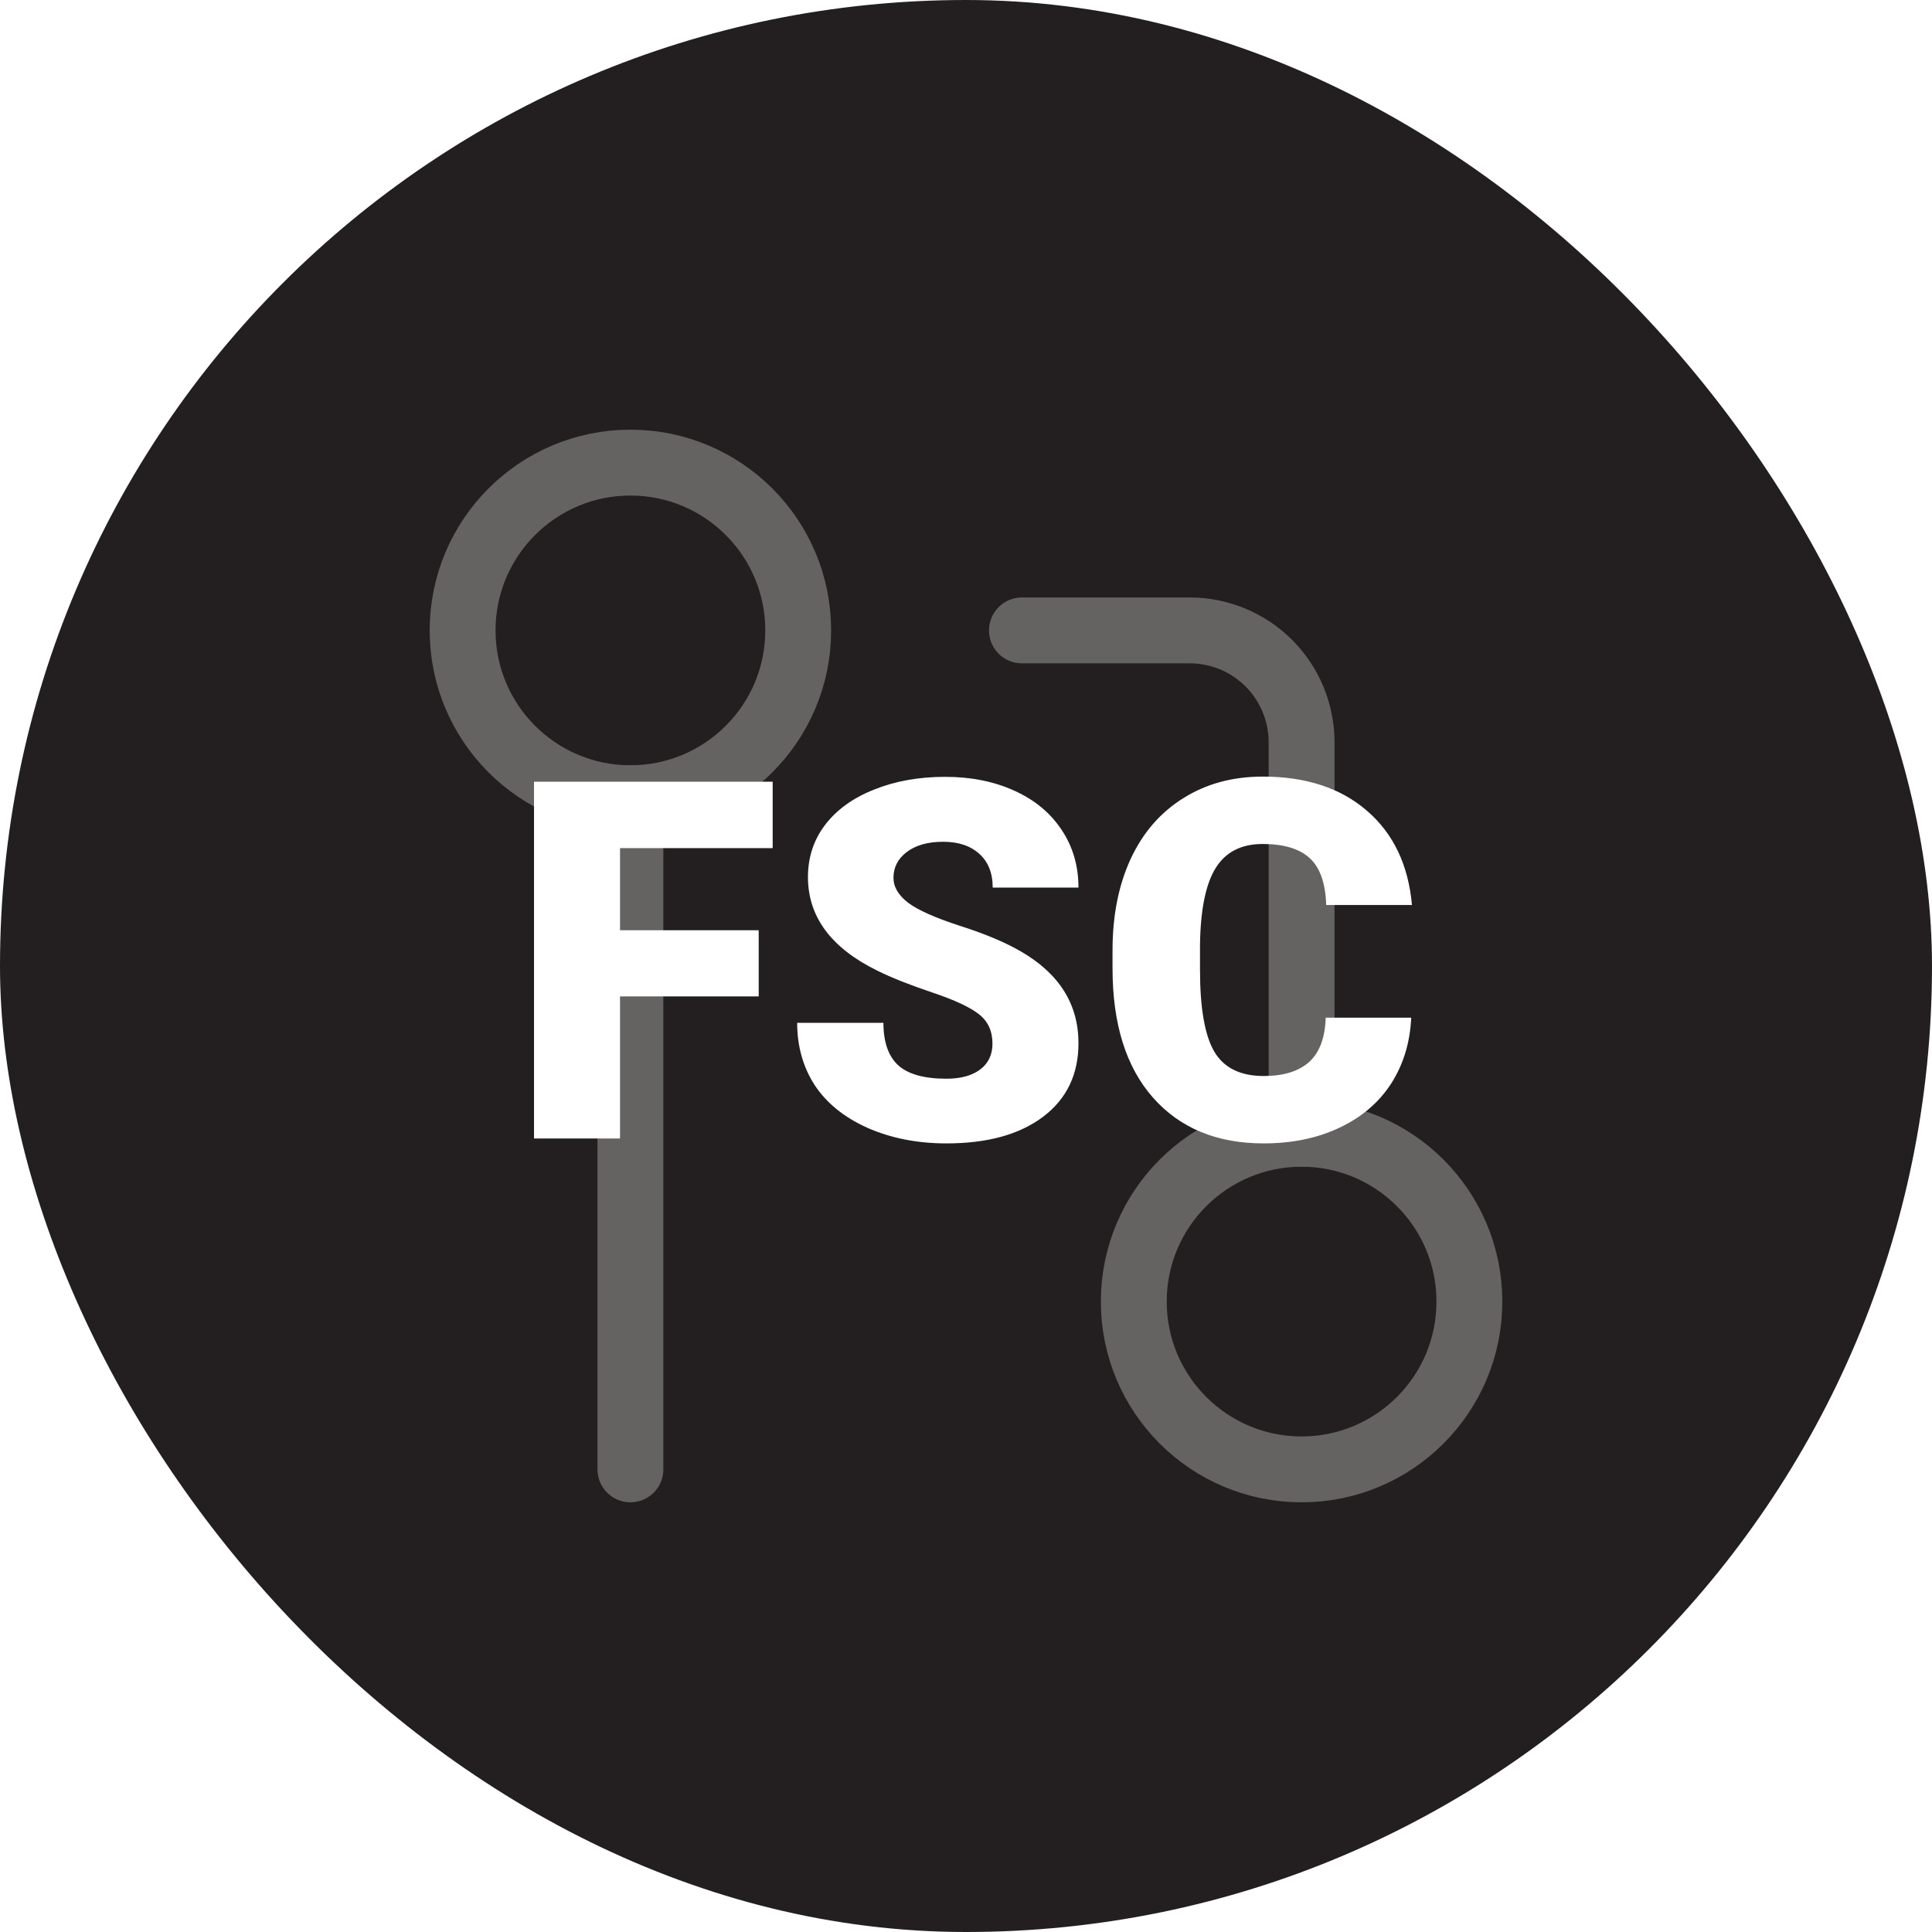 <svg width="616" height="616" viewBox="0 0 616 616" fill="none" xmlns="http://www.w3.org/2000/svg">
<rect width="616" height="616" rx="308" fill="#231F20"/>
<g opacity="0.3" filter="url(#filter0_f_4_100)">
<path d="M415 468.5C444.547 468.5 468.5 444.547 468.5 415C468.5 385.453 444.547 361.5 415 361.5C385.453 361.5 361.5 385.453 361.5 415C361.5 444.547 385.453 468.5 415 468.5Z" stroke="white" stroke-width="21" stroke-linecap="round" stroke-linejoin="round"/>
<path d="M201 254.5C230.547 254.5 254.5 230.547 254.5 201C254.5 171.453 230.547 147.5 201 147.5C171.453 147.5 147.5 171.453 147.5 201C147.5 230.547 171.453 254.5 201 254.5Z" stroke="white" stroke-width="21" stroke-linecap="round" stroke-linejoin="round"/>
<path d="M325.833 201H379.333C388.793 201 397.865 204.758 404.554 211.447C411.242 218.135 415 227.207 415 236.667V361.5" stroke="white" stroke-width="21" stroke-linecap="round" stroke-linejoin="round"/>
<path d="M201 254.5V468.5" stroke="white" stroke-width="21" stroke-linecap="round" stroke-linejoin="round"/>
</g>
<path d="M241.906 317.688H197.688V363H170.266V249.25H246.359V270.422H197.688V296.594H241.906V317.688ZM316.438 332.766C316.438 328.755 315.005 325.63 312.141 323.391C309.328 321.151 304.354 318.833 297.219 316.438C290.083 314.042 284.25 311.724 279.719 309.484C264.979 302.245 257.609 292.297 257.609 279.641C257.609 273.339 259.432 267.792 263.078 263C266.776 258.156 271.984 254.406 278.703 251.75C285.422 249.042 292.974 247.688 301.359 247.688C309.536 247.688 316.854 249.146 323.312 252.062C329.823 254.979 334.875 259.146 338.469 264.562C342.062 269.927 343.859 276.073 343.859 283H316.516C316.516 278.365 315.083 274.771 312.219 272.219C309.406 269.667 305.578 268.391 300.734 268.391C295.839 268.391 291.958 269.484 289.094 271.672C286.281 273.807 284.875 276.542 284.875 279.875C284.875 282.792 286.438 285.448 289.562 287.844C292.688 290.188 298.182 292.635 306.047 295.188C313.911 297.688 320.37 300.396 325.422 303.312C337.714 310.396 343.859 320.161 343.859 332.609C343.859 342.557 340.109 350.37 332.609 356.047C325.109 361.724 314.823 364.562 301.75 364.562C292.531 364.562 284.172 362.922 276.672 359.641C269.224 356.307 263.599 351.776 259.797 346.047C256.047 340.266 254.172 333.625 254.172 326.125H281.672C281.672 332.219 283.234 336.724 286.359 339.641C289.536 342.505 294.667 343.938 301.75 343.938C306.281 343.938 309.849 342.974 312.453 341.047C315.109 339.068 316.438 336.307 316.438 332.766ZM449.953 324.484C449.589 332.401 447.453 339.406 443.547 345.5C439.641 351.542 434.146 356.229 427.062 359.562C420.031 362.896 411.984 364.562 402.922 364.562C387.974 364.562 376.203 359.693 367.609 349.953C359.016 340.214 354.719 326.464 354.719 308.703V303.078C354.719 291.932 356.646 282.193 360.5 273.859C364.406 265.474 370.005 259.016 377.297 254.484C384.589 249.901 393.026 247.609 402.609 247.609C416.411 247.609 427.505 251.255 435.891 258.547C444.276 265.786 449.042 275.786 450.188 288.547H422.844C422.635 281.62 420.891 276.646 417.609 273.625C414.328 270.604 409.328 269.094 402.609 269.094C395.786 269.094 390.786 271.646 387.609 276.75C384.432 281.854 382.766 290.005 382.609 301.203V309.25C382.609 321.385 384.12 330.057 387.141 335.266C390.214 340.474 395.474 343.078 402.922 343.078C409.224 343.078 414.042 341.594 417.375 338.625C420.708 335.656 422.479 330.943 422.688 324.484H449.953Z" fill="white"/>
<defs>
<filter id="filter0_f_4_100" x="54" y="54" width="508" height="508" filterUnits="userSpaceOnUse" color-interpolation-filters="sRGB">
<feFlood flood-opacity="0" result="BackgroundImageFix"/>
<feBlend mode="normal" in="SourceGraphic" in2="BackgroundImageFix" result="shape"/>
<feGaussianBlur stdDeviation="20" result="effect1_foregroundBlur_4_100"/>
</filter>
</defs>
</svg>
